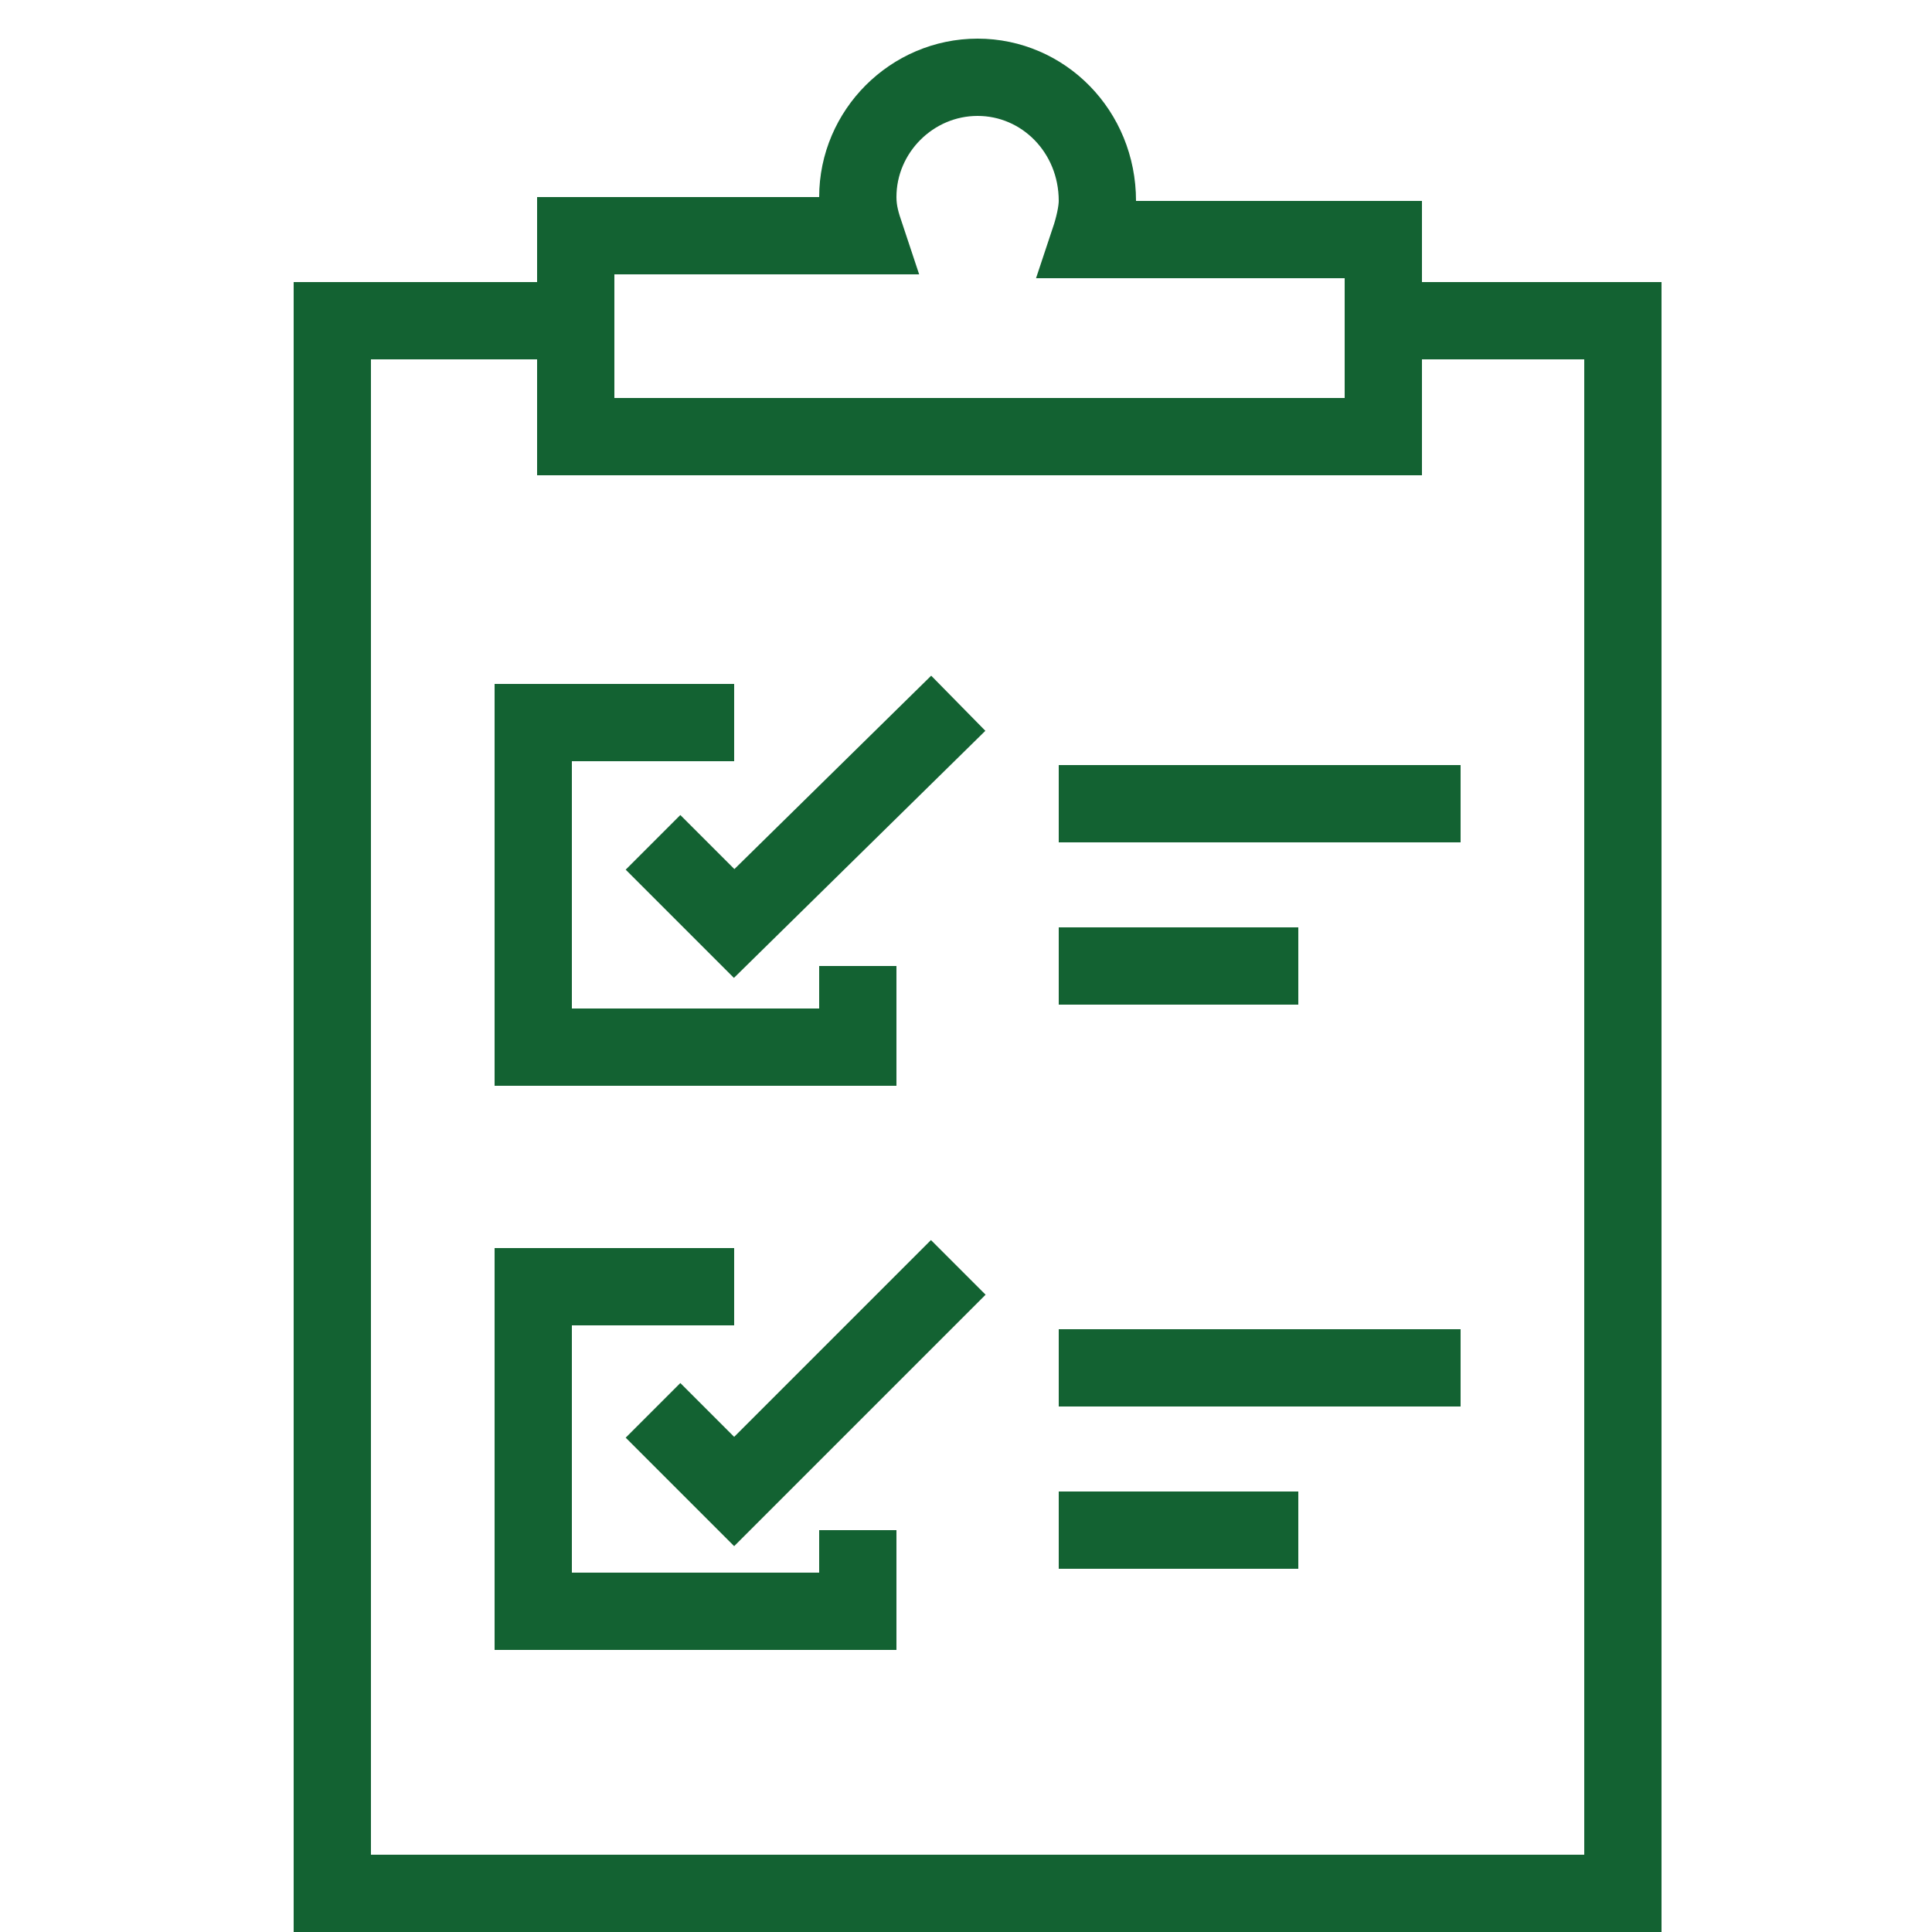 <?xml version="1.0" encoding="utf-8"?>
<!-- Generator: Adobe Illustrator 22.0.1, SVG Export Plug-In . SVG Version: 6.00 Build 0)  -->
<svg version="1.1" id="Layer_1" xmlns="http://www.w3.org/2000/svg" xmlns:xlink="http://www.w3.org/1999/xlink" x="0px" y="0px"
	 viewBox="0 0 50 50" style="enable-background:new 0 0 50 50;" xml:space="preserve">
<style type="text/css">
	.st0{fill:none;stroke:#136232;stroke-width:2;stroke-miterlimit:10;}
</style>
<g>
	<path class="st0" d="M28.2,6.2c0.1-0.3,0.2-0.7,0.2-1C28.4,3.4,27,2,25.3,2s-3.1,1.4-3.1,3.1c0,0.4,0.1,0.7,0.2,1h-7.5v5.2h20.9
		V6.2H28.2z"/>
	<polyline class="st0" points="35.7,8.3 42,8.3 42,49 8.6,49 8.6,8.3 14.8,8.3 	"/>
	<polyline class="st0" points="22.2,25 22.2,27.1 13.8,27.1 13.8,18.7 19,18.7 	"/>
	<polyline class="st0" points="16.9,21.8 19,23.9 24.8,18.2 	"/>
	<polyline class="st0" points="22.2,39.6 22.2,41.7 13.8,41.7 13.8,33.3 19,33.3 	"/>
	<polyline class="st0" points="16.9,36.5 19,38.6 24.8,32.8 	"/>
	<line class="st0" x1="27.4" y1="20.8" x2="37.8" y2="20.8"/>
	<line class="st0" x1="27.4" y1="25" x2="33.6" y2="25"/>
	<line class="st0" x1="27.4" y1="35.4" x2="37.8" y2="35.4"/>
	<line class="st0" x1="27.4" y1="39.6" x2="33.6" y2="39.6"/>
</g>
</svg>
